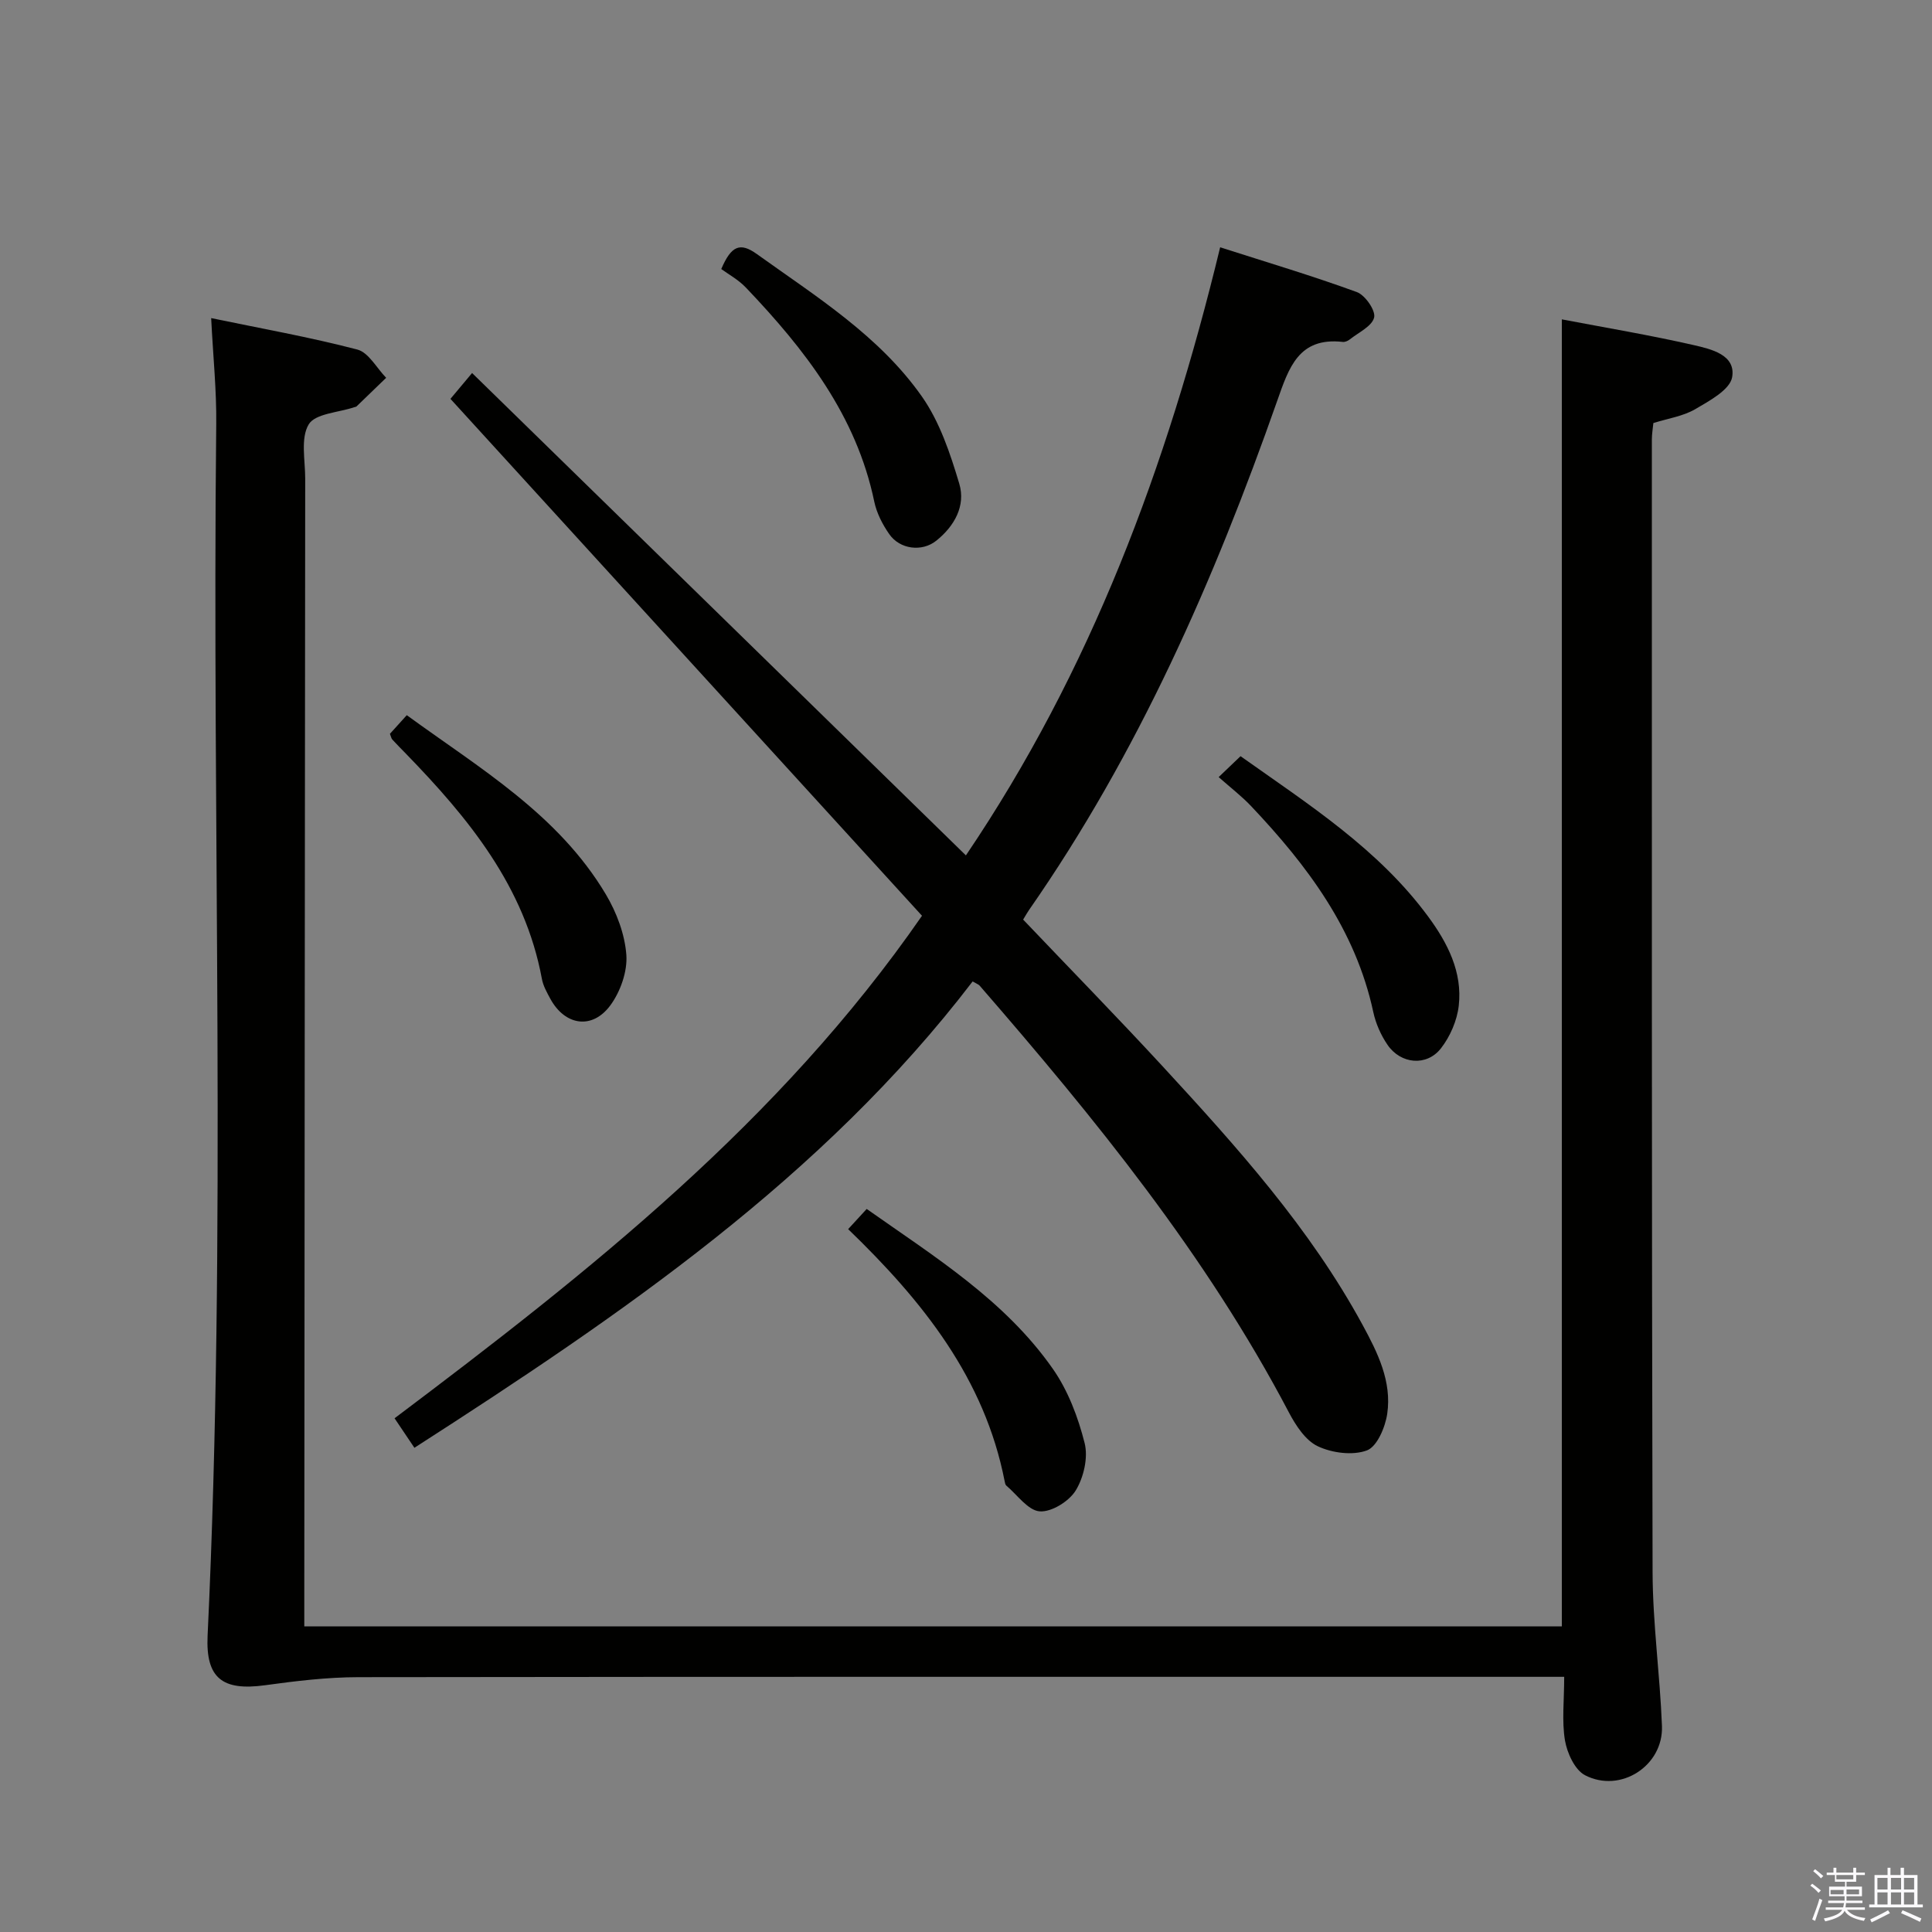 <svg enable-background="new 0 0 400 400" viewBox="0 0 400 400" xmlns="http://www.w3.org/2000/svg"><rect x="0" y="0" width="400" height="400" fill="#808080" stroke="none"/><path d="m374.8 390.4.4-.4c.7.5 1.3 1 1.8 1.4l-.5.5c-.5-.6-1.1-1.1-1.7-1.5zm1 7.3-.6-.3c.5-1.4 1.1-2.8 1.5-4.3.2.1.4.2.6.3-.5 1.3-1 2.8-1.5 4.3zm-.4-10.3.4-.4c.4.3 1 .8 1.7 1.4l-.5.5c-.4-.5-1-1-1.6-1.5zm2.5.3h1.7v-1h.6v1h3.5v-1h.6v1h1.8v.5h-1.8v1.4h-2v1h3.2v2h-3.2v.9h3.3v.5h-3.4c0 .3-.1.6-.1.9h4v.5h-3.7c.7.9 1.9 1.5 3.8 1.7-.1.2-.2.4-.3.6-2.1-.4-3.5-1.1-4-2.1-.4 1-1.8 1.7-4 2.2-.1-.2-.2-.4-.3-.6 2.1-.4 3.4-1 3.8-1.8h-3.4v-.5h3.6c.1-.3.1-.6.2-.9h-3.3v-.5h3.4c0-.3 0-.6 0-.9h-3.2v-2h3.3v-1h-2.1v-1.4h-1.7v-.5zm1.1 3.5v1h2.7c0-.3 0-.4 0-.4 0-.2 0-.2 0-.2 0-.1 0-.2 0-.3h-2.7zm1.2-3v.9h3.5v-.9zm4.7 3h-2.6v.6.4h2.6z" fill="#fbfafc"/><path d="m393.6 386.7h.6v1.5h2.8v6.1h1.1v.6h-11.1v-.6h1.1v-6.1h2.7v-1.5h.6v1.5h2.1v-1.5zm-2.7 8.8.4.6c-1.2.6-2.5 1.3-3.8 1.9-.1-.2-.2-.4-.3-.6 1.2-.6 2.5-1.2 3.7-1.9zm-2.2-6.7v2.4h2.1v-2.4zm0 3v2.5h2.1v-2.5zm2.8-3v2.4h2.1v-2.4zm0 3v2.5h2.1v-2.5zm6 6.1c-1.4-.7-2.7-1.3-3.9-1.8l.3-.6c1.5.6 2.7 1.2 3.9 1.7zm-1.2-9.1h-2.1v2.4h2.1zm-2.1 3v2.5h2.1v-2.5z" fill="#fbfafc"/><g fill="#010100"><path d="m323.85 347.17c-2.91 0-5.05 0-7.19 0-80.83 0-161.66-.04-242.49.07-6.43.01-12.9.79-19.29 1.67-8.8 1.21-12.31-1.43-11.9-10.24 3.97-83.6.88-167.25 1.79-250.87.08-6.96-.65-13.92-1.05-21.94 10.39 2.16 20.43 3.94 30.26 6.51 2.34.61 4 3.83 5.97 5.85-2.05 1.98-4.09 3.96-6.14 5.93-.11.1-.31.1-.47.16-3.27 1.11-8.07 1.3-9.43 3.56-1.71 2.86-.72 7.4-.72 11.22-.08 77.16-.13 154.33-.19 231.49v6.15h260.36c0-90.14 0-180.04 0-270.61 9.02 1.72 18.25 3.26 27.35 5.34 3.56.82 8.72 2 7.91 6.64-.45 2.6-4.7 4.89-7.65 6.62-2.51 1.46-5.61 1.91-8.66 2.87-.11 1.15-.31 2.28-.31 3.41.01 78.16-.05 156.33.15 234.49.03 10.62 1.53 21.23 1.94 31.86.32 8.22-8.57 14-15.93 10.19-2.11-1.1-3.7-4.58-4.15-7.2-.67-4.03-.16-8.25-.16-13.17z"/><path d="m199.98 177.1c25.81-38.15 41.62-80.39 52.64-125.9 9.64 3.09 19.08 5.9 28.3 9.27 1.72.63 3.92 3.82 3.58 5.26-.44 1.83-3.25 3.11-5.08 4.57-.37.29-.95.54-1.4.49-9.16-1.04-11.18 5.36-13.59 12.2-13.04 37.12-28.77 72.96-51.39 105.43-.37.53-.68 1.1-1.21 1.97 9.66 10.15 19.41 20.12 28.87 30.37 15.35 16.65 30.51 33.49 41.42 53.57 3.11 5.72 6.07 11.69 5.09 18.38-.41 2.79-2.1 6.79-4.2 7.58-2.95 1.1-7.22.54-10.18-.86-2.56-1.21-4.58-4.34-6.01-7.06-17.09-32.53-40.09-60.76-64.01-88.32-.2-.23-.55-.34-1.44-.85-31.09 40.64-72.66 68.95-115.57 96.55-1.46-2.17-2.71-4.03-4.11-6.11 40.33-30.35 79.66-61.37 109.2-104.04-32.29-35.39-64.79-71.03-97.63-107.02.81-.96 2.16-2.58 4.48-5.35 34.19 33.38 68.05 66.46 102.24 99.87z"/><path d="m80.73 151.93c.98-1.09 2.06-2.28 3.49-3.86 15.17 11.05 31.38 20.56 41.22 37.11 2.23 3.75 3.93 8.26 4.24 12.54.24 3.42-1.23 7.59-3.31 10.42-3.77 5.11-9.42 4.2-12.44-1.37-.71-1.31-1.48-2.68-1.74-4.12-3.54-19.1-15.19-33.27-28.18-46.64-.93-.95-1.87-1.9-2.77-2.88-.22-.22-.27-.58-.51-1.2z"/><path d="m149.33 55.7c2.08-4.86 3.91-5.58 7.37-3.1 12.3 8.82 25.34 16.92 34.18 29.51 3.69 5.26 5.86 11.79 7.73 18.04 1.36 4.56-1 8.79-4.77 11.8-2.95 2.36-7.52 1.8-9.72-1.35-1.4-2-2.61-4.36-3.11-6.73-3.71-17.87-14.39-31.53-26.54-44.29-1.58-1.67-3.7-2.82-5.14-3.88z"/><path d="m175.6 254.48c1.42-1.55 2.51-2.74 3.84-4.18 14.08 9.92 28.63 18.92 38.55 33.12 3.14 4.49 5.22 10 6.57 15.35.76 3-.19 7.11-1.84 9.81-1.38 2.25-5.01 4.51-7.45 4.33-2.43-.18-4.64-3.4-6.92-5.33-.22-.19-.29-.6-.35-.92-4.16-21.26-16.92-37.24-32.4-52.18z"/><path d="m252.31 160.89c1.96-1.88 3.14-3 4.53-4.33 14.08 9.99 28.55 19.2 38.88 33.25 3.99 5.42 7.09 11.46 6.3 18.41-.35 3.07-1.78 6.38-3.69 8.83-2.95 3.78-8.32 3.28-11.06-.73-1.37-2-2.43-4.4-2.94-6.76-3.67-17.08-13.66-30.36-25.3-42.66-1.94-2.05-4.2-3.78-6.72-6.01z"/></g></svg>